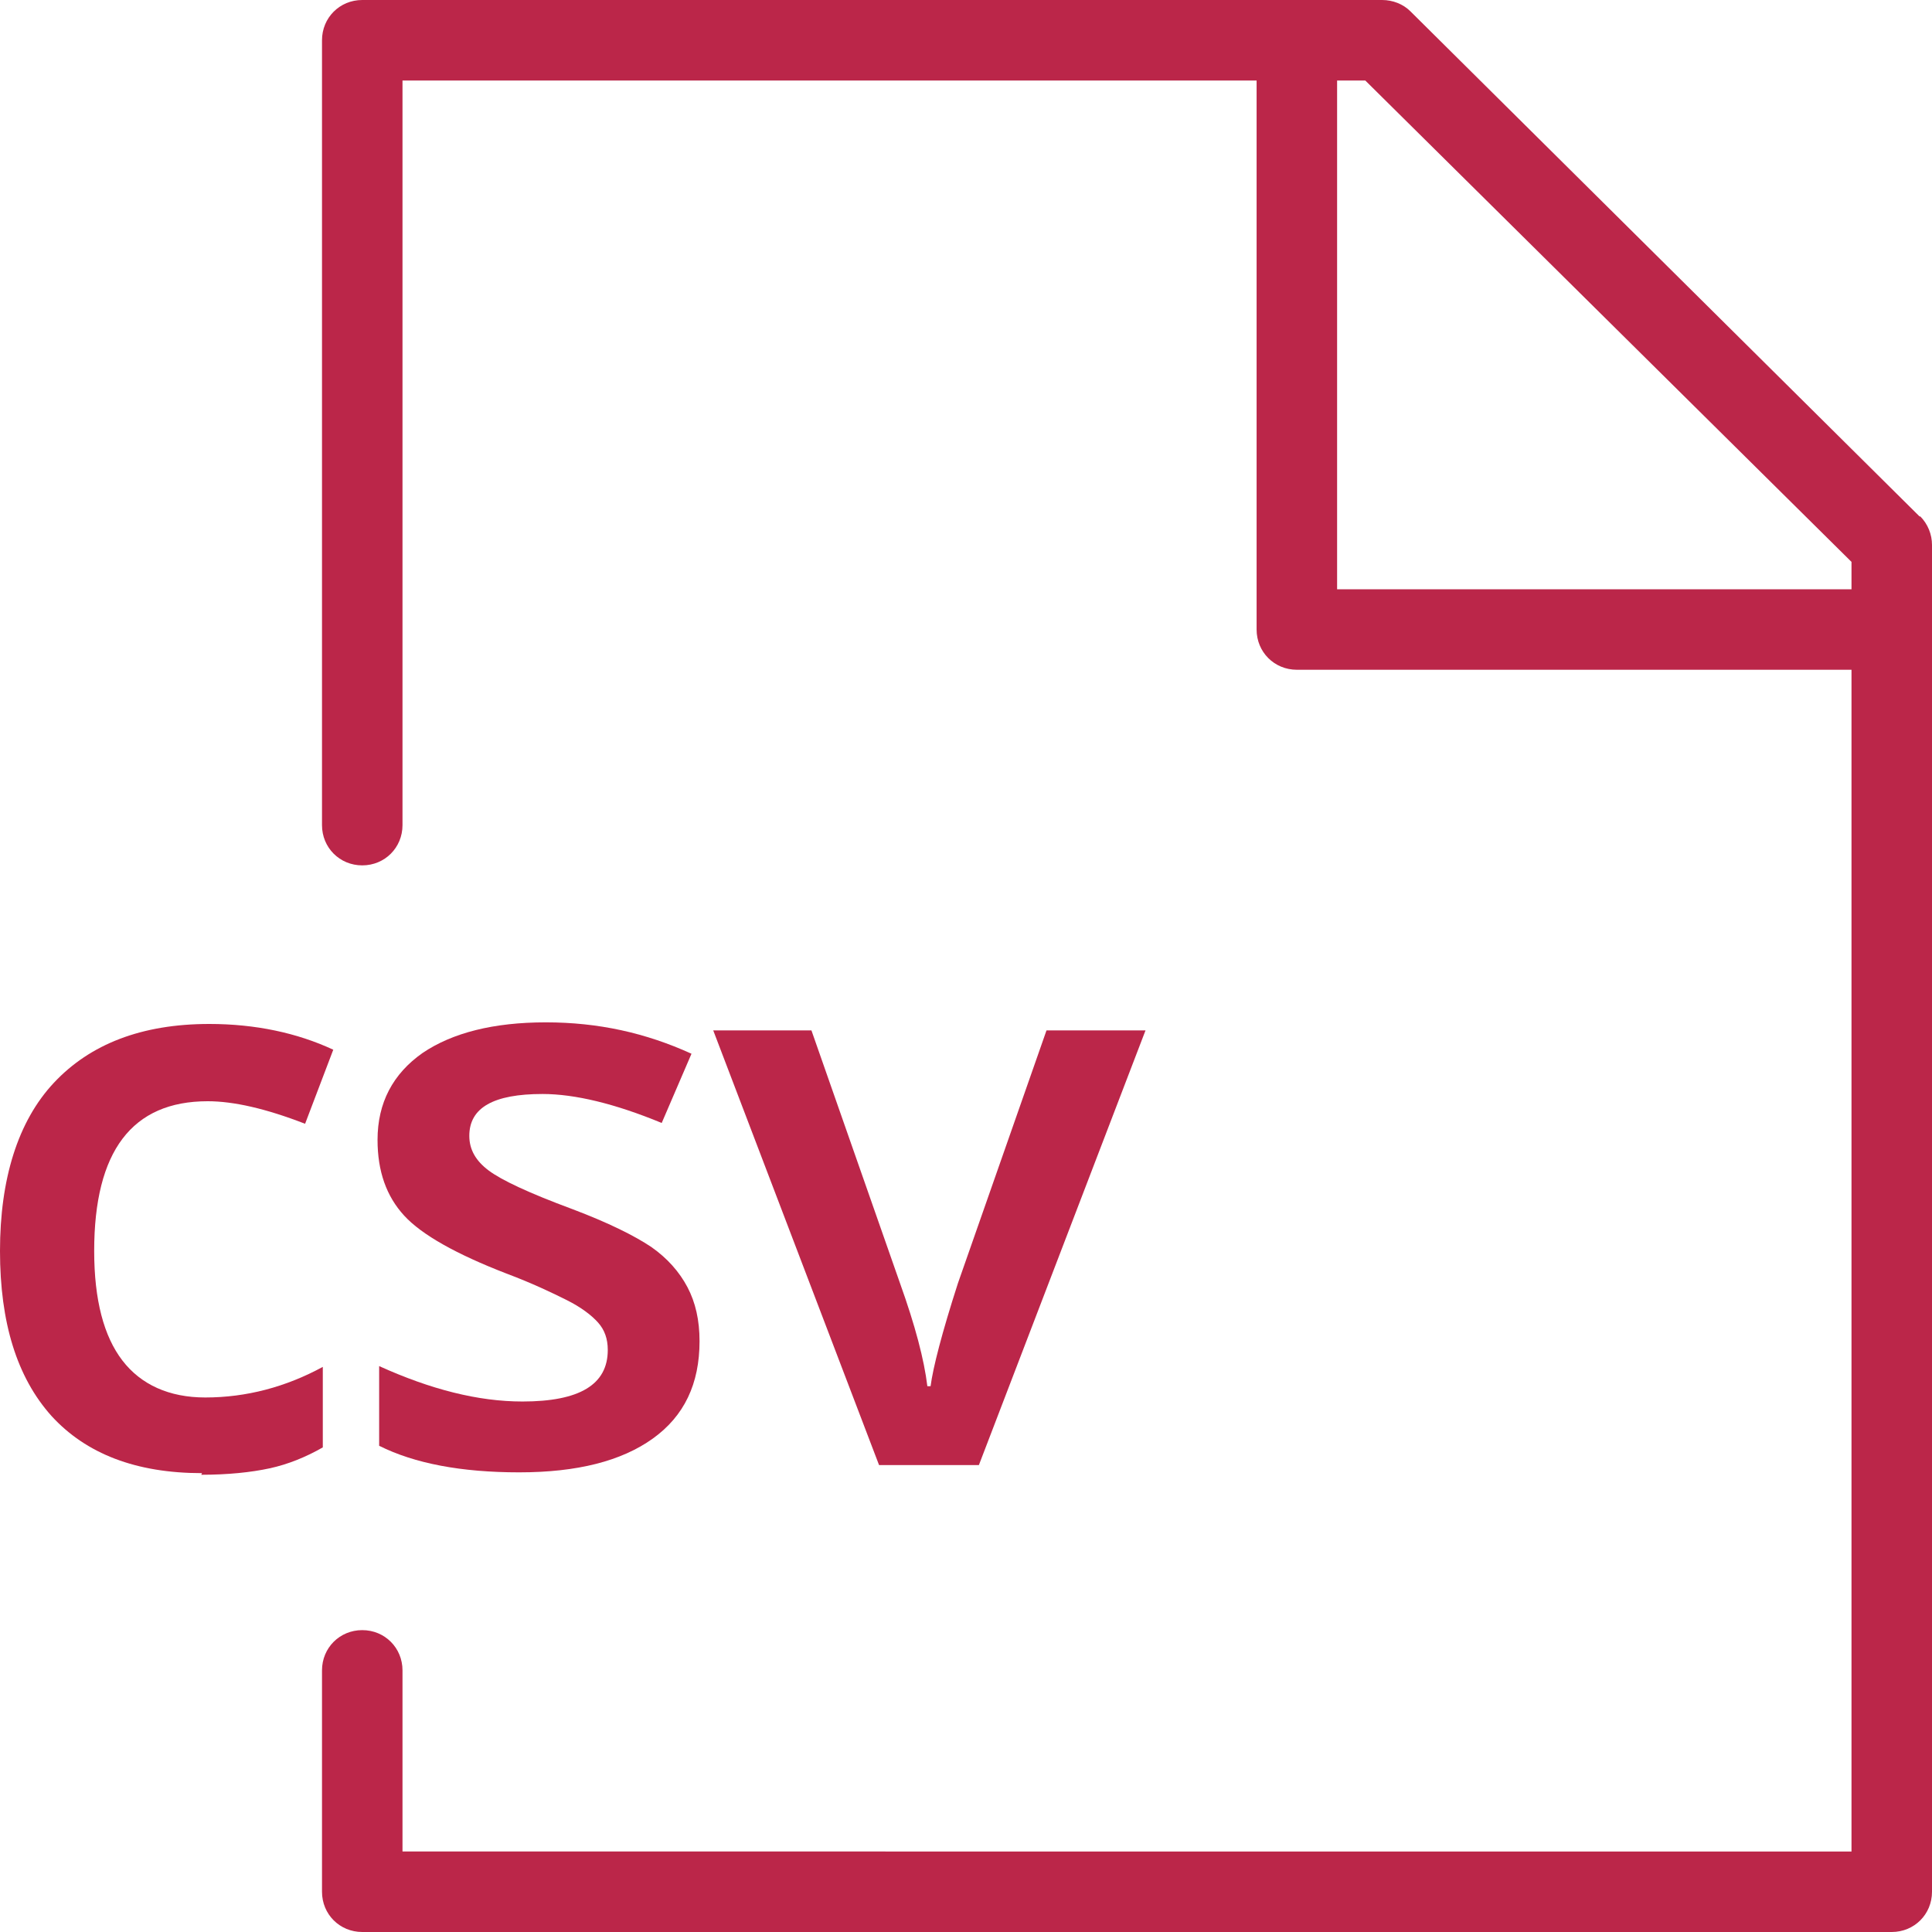 <?xml version="1.0" encoding="UTF-8"?>
<svg id="export" xmlns="http://www.w3.org/2000/svg" width="24" height="24" viewBox="0 0 24 24">
  <defs>
    <style>
      .cls-1 {
        fill: #bb2649;
        stroke-width: 0px;
      }
    </style>
  </defs>
  <g id="icon_document-csv">
    <path class="cls-1" d="m23.85,6.42L17.52.14c-.09-.09-.22-.14-.35-.14H4.5c-.28,0-.5.22-.5.5v9.75c0,.28.22.5.5.5s.5-.22.5-.5V1h10.61v6.82c0,.28.22.5.5.5h6.89v14.68H5v-2.25c0-.28-.22-.5-.5-.5s-.5.22-.5.5v2.75c0,.28.22.5.5.5h19c.28,0,.5-.22.5-.5V6.77c0-.13-.05-.26-.15-.36Zm-7.24.9V1h.35l6.04,5.98v.34h-6.39Z"/>
    <g>
      <path class="cls-1" d="m2.51,18.3c-.82,0-1.44-.24-1.87-.71-.43-.48-.64-1.16-.64-2.05s.22-1.61.67-2.09,1.09-.73,1.93-.73c.57,0,1.09.11,1.54.32l-.35.92c-.49-.19-.89-.28-1.21-.28-.94,0-1.41.62-1.41,1.86,0,.61.12,1.06.35,1.36.23.3.58.46,1.03.46.51,0,1-.13,1.46-.38v1c-.21.12-.43.21-.66.26-.23.05-.52.08-.85.08Z"/>
      <path class="cls-1" d="m8.69,16.66c0,.53-.19.93-.58,1.21-.39.28-.94.42-1.66.42s-1.3-.11-1.74-.33v-.99c.64.29,1.23.44,1.78.44.71,0,1.06-.21,1.06-.64,0-.14-.04-.25-.12-.34s-.21-.19-.39-.28-.43-.21-.75-.33c-.62-.24-1.05-.48-1.27-.72s-.33-.55-.33-.94c0-.46.19-.82.56-1.08.37-.25.88-.38,1.53-.38s1.24.13,1.81.39l-.37.86c-.58-.24-1.08-.36-1.48-.36-.61,0-.91.17-.91.52,0,.17.08.31.24.43.16.12.5.28,1.04.48.45.17.77.33.98.47.2.14.35.31.45.5.1.19.15.41.15.67Z"/>
      <path class="cls-1" d="m10.92,18.2l-2.06-5.4h1.22l1.1,3.14c.19.53.3.95.34,1.28h.04c.03-.23.14-.66.34-1.28l1.1-3.14h1.23l-2.07,5.4h-1.25Z"/>
    </g>
  </g>
</svg>